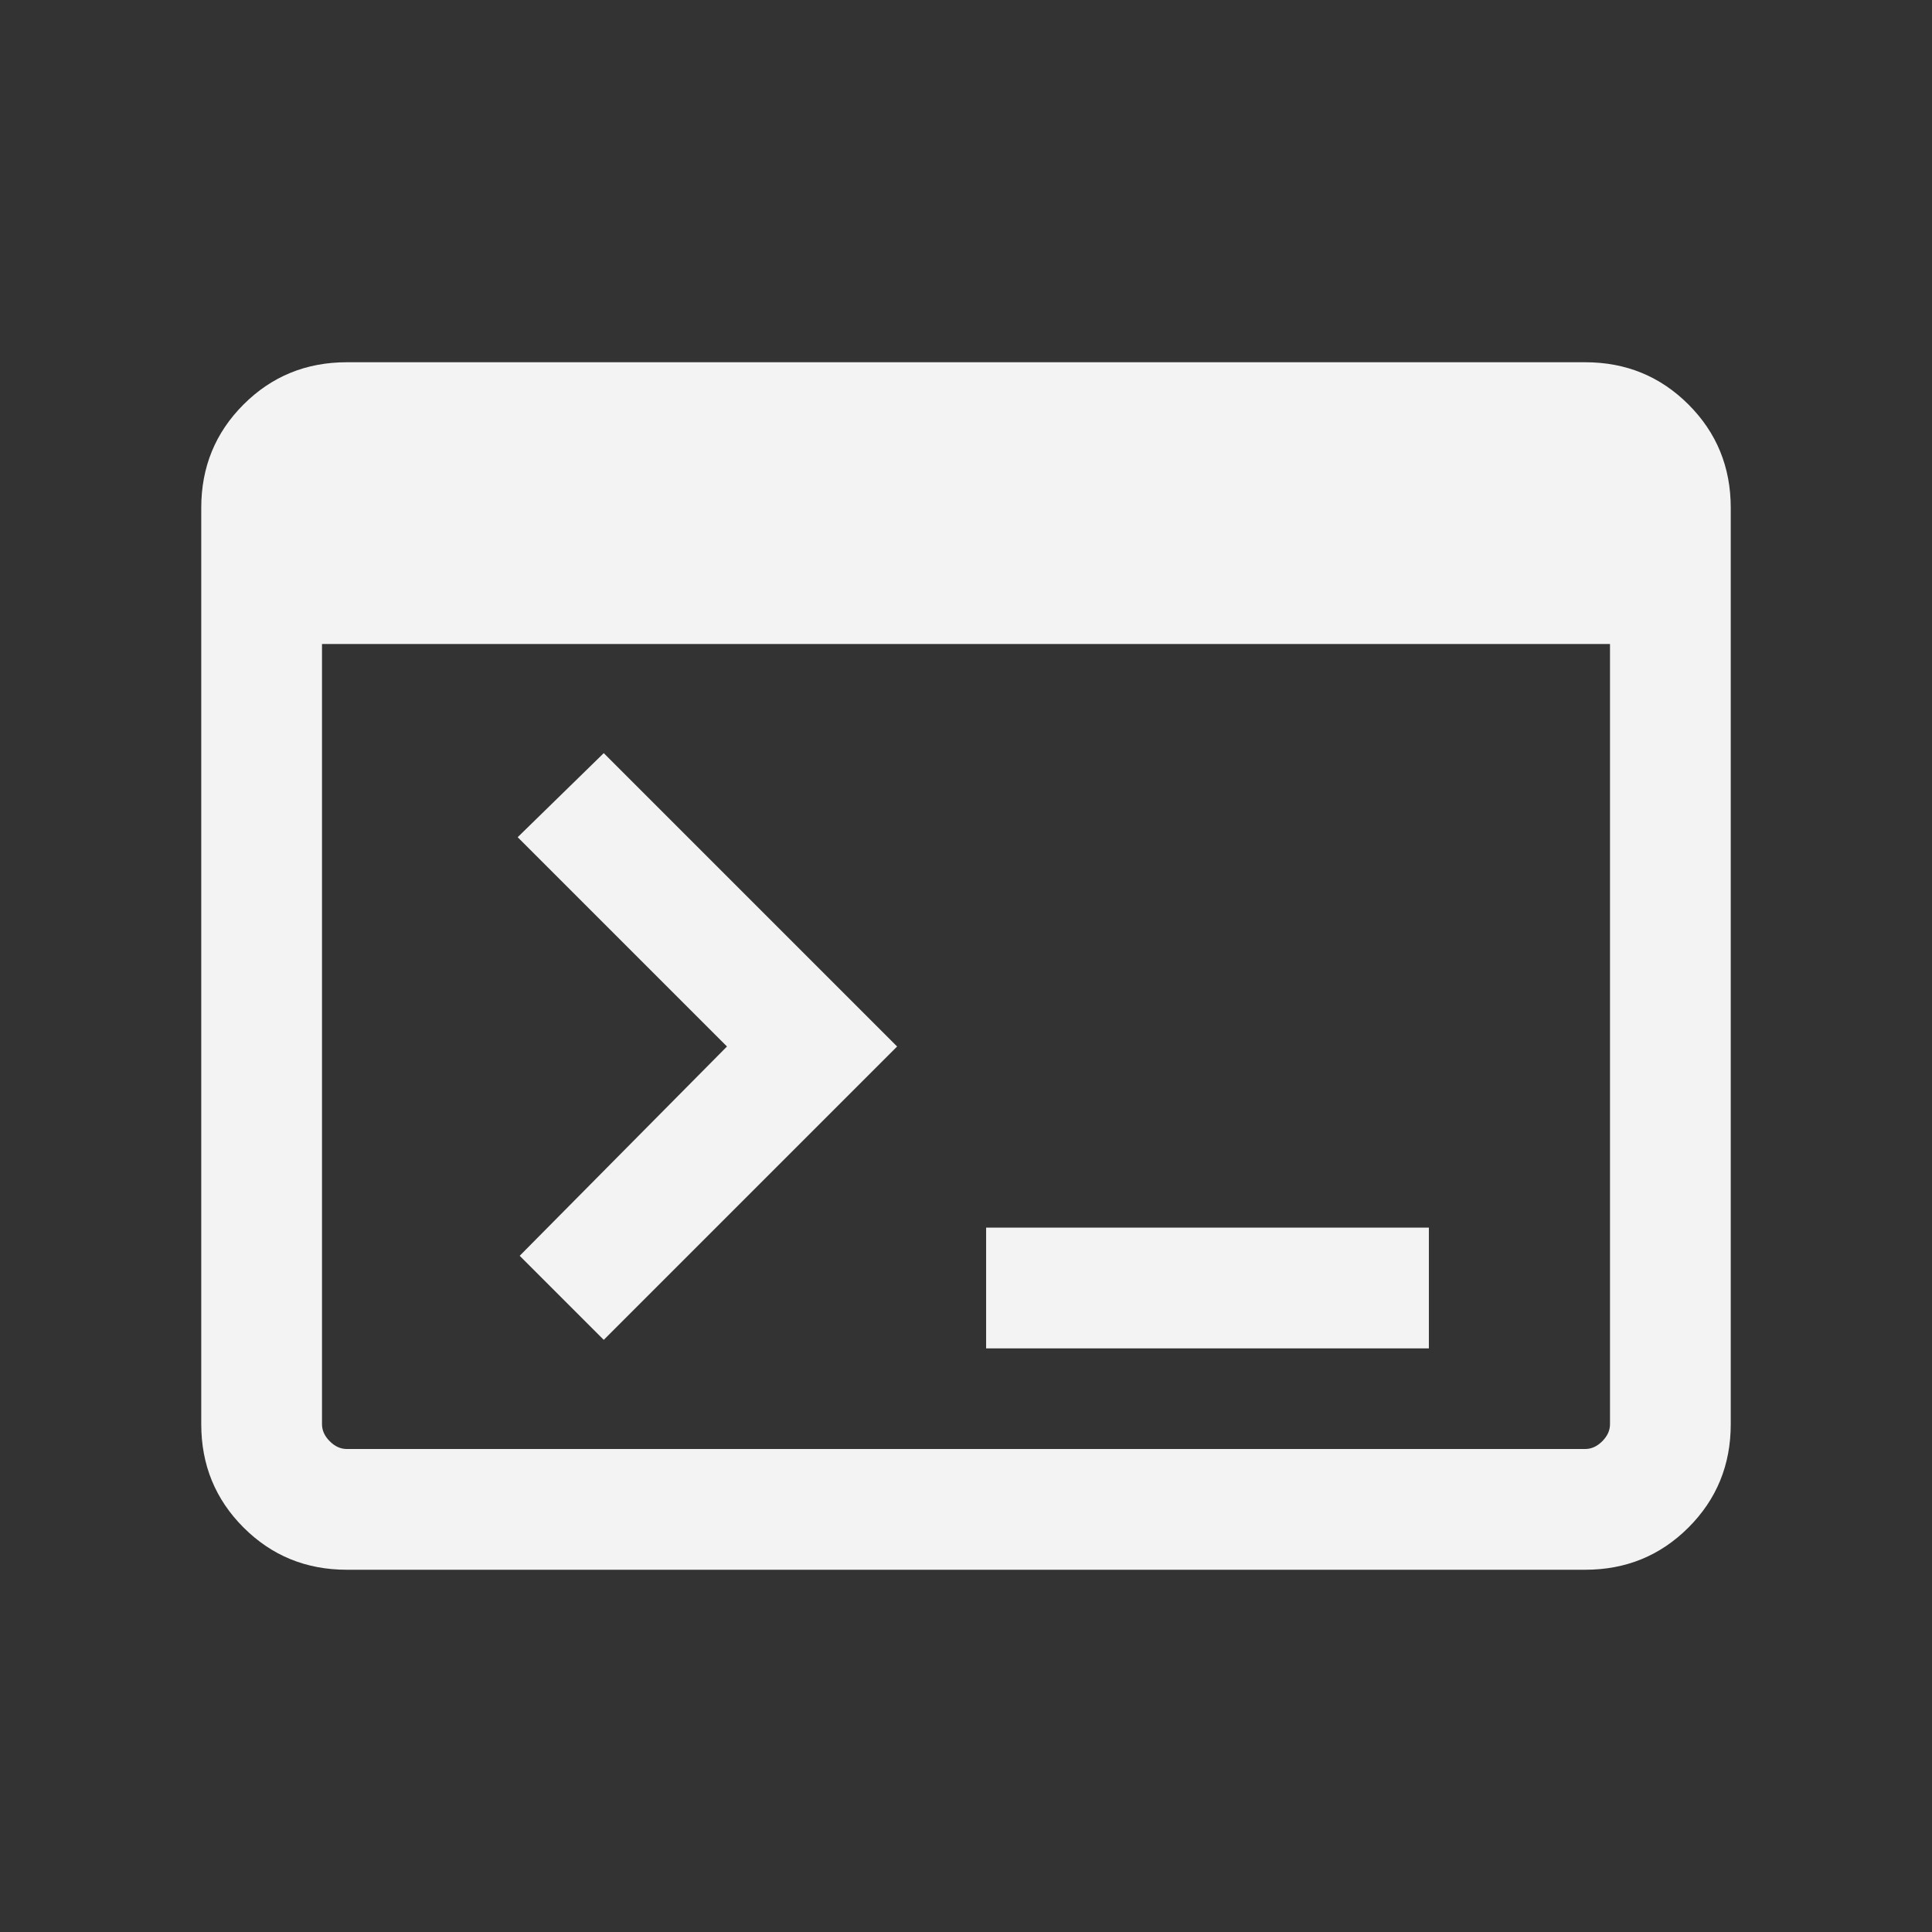 <svg xmlns="http://www.w3.org/2000/svg" height="24px" viewBox="0 -960 960 960" width="24px" fill="#F3F3F3"><rect x="0" y="-960" width="960" height="960" fill="#333333" stroke="none"/><path d="M172.31-180Q142-180 121-201q-21-21-21-51.31v-455.38Q100-738 121-759q21-21 51.31-21h615.38Q818-780 839-759q21 21 21 51.31v455.38Q860-222 839-201q-21 21-51.31 21H172.31Zm0-60h615.38q4.62 0 8.46-3.85 3.85-3.84 3.85-8.46V-640H160v387.69q0 4.62 3.85 8.46 3.84 3.85 8.46 3.85ZM300-294.23 258.23-336l103-104-104-104L300-585.77 445.77-440 300-294.23ZM490-290v-60h220v60H490Z"/></svg>